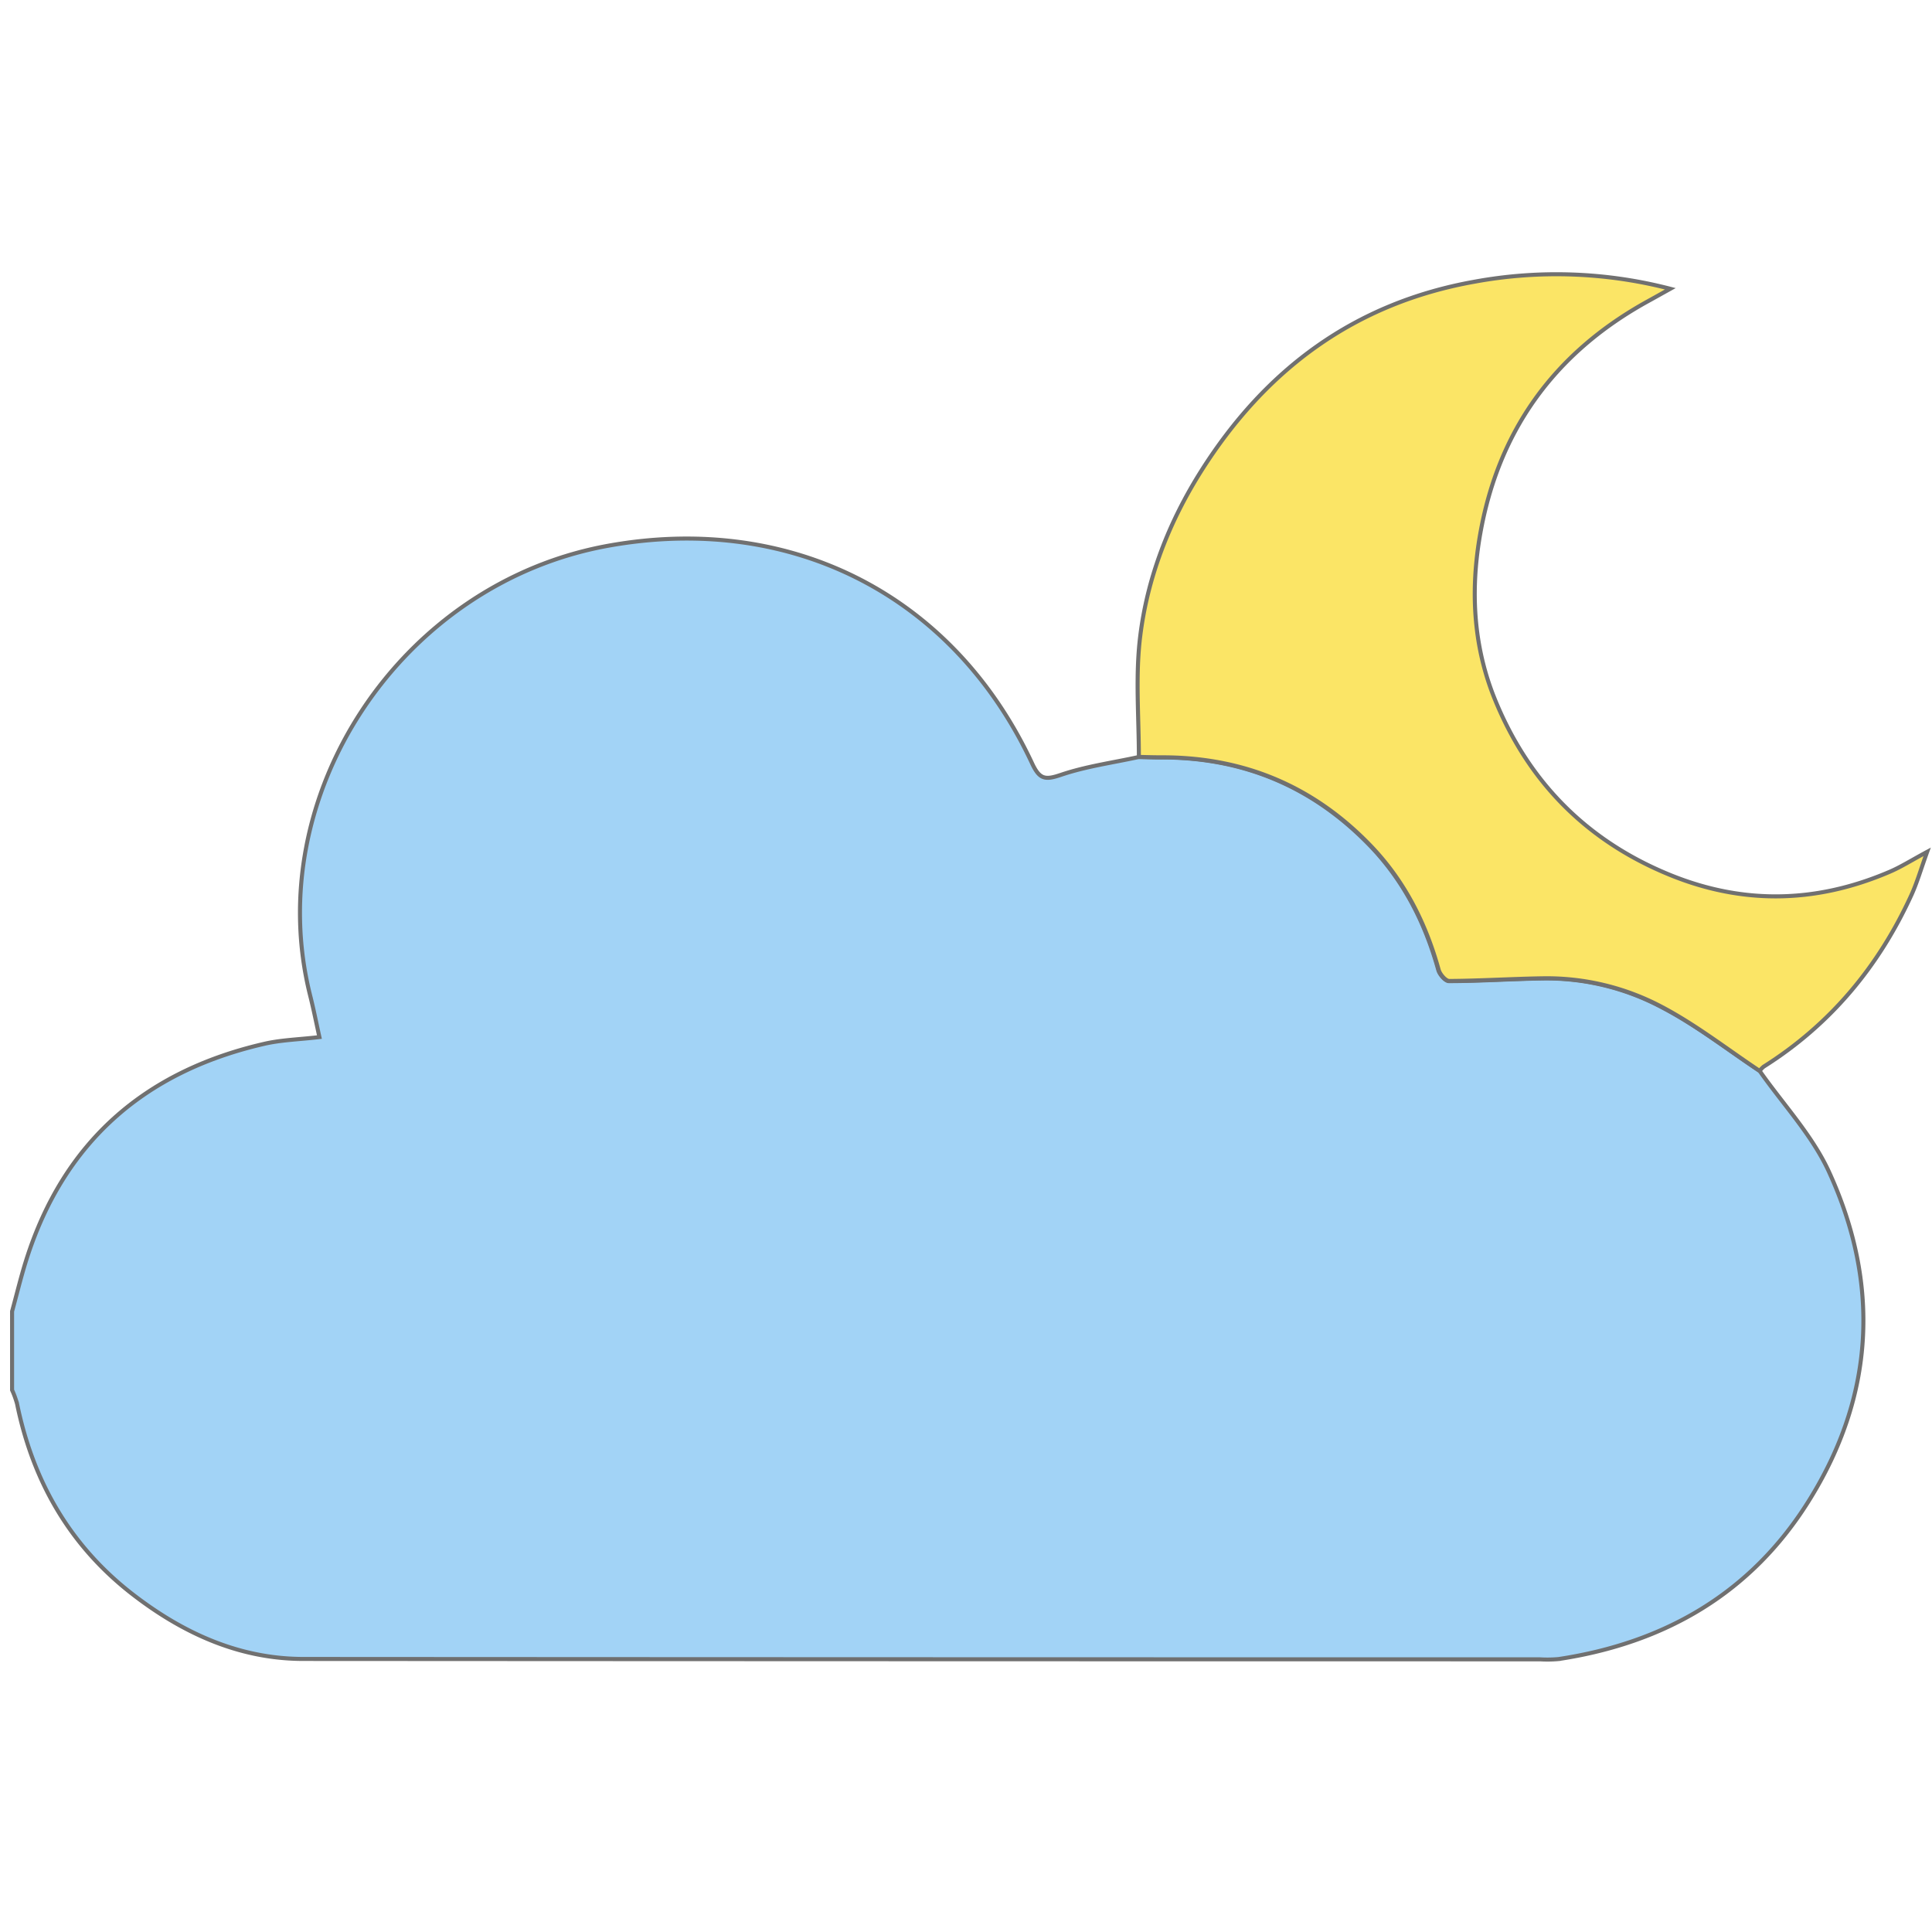 <svg class="c-weather-icon-svg" xmlns="http://www.w3.org/2000/svg" viewBox="0 0 479.06 479.06">
  <g id="_02n" data-name="02n" transform="translate(3.04 19.916)">
    <rect id="Rectangle_1" data-name="Rectangle 1" width="479.06" height="479.06" transform="translate(-3.04 -19.916)" fill="none"/>
    <path id="Path_18" data-name="Path 18" d="M550.281,361.331c5.825,8.3,13.048,15.966,17.2,25.035,12.742,27.81,11.314,55.5-5.029,81.614-14.282,22.852-35.614,35.186-62,39.185a30.451,30.451,0,0,1-4.632.071q-153.282,0-306.594-.092c-16.1,0-30.238-6.539-42.847-16.4-15.354-12.059-24.341-27.973-28.2-46.928a22.728,22.728,0,0,0-1.224-3.346V420.96c1.163-4.254,2.193-8.549,3.52-12.752,9.243-29.208,29.259-46.7,58.823-53.549,4.295-1.02,8.784-1.112,13.864-1.714-.8-3.632-1.459-7-2.3-10.314-12.405-49.519,22.373-102.232,73.943-111.526,45.214-8.161,85.552,12.161,105.078,53.978,1.846,3.948,3.224,4.173,7.141,2.836,6.192-2.1,12.793-3,19.23-4.407,1.847,0,3.7.112,5.55.1q30.7-.122,51.968,21.975c8.335,8.692,13.619,19.139,16.823,30.718.306,1.122,1.734,2.775,2.632,2.765,7.733,0,15.466-.541,23.2-.663a60.874,60.874,0,0,1,29.585,7.141C534.59,349.986,542.262,356,550.281,361.331Z" transform="translate(-117 -115.704)" fill="#a2d3f6" stroke="#707070" stroke-width="1"/>
    <path id="Path_19" data-name="Path 19" d="M544.761,362.627c-8.019-5.336-15.69-11.344-24.168-15.823a60.874,60.874,0,0,0-29.585-7.141c-7.733.122-15.466.612-23.2.663-.9,0-2.326-1.642-2.632-2.765-3.2-11.579-8.488-22.026-16.823-30.718q-21.21-22.087-51.968-21.975c-1.847,0-3.7-.061-5.55-.1,0-9.926-.877-19.975.316-29.769,1.785-14.772,7.2-28.565,15.2-41.215,15.935-25.168,37.981-41.542,67.689-46.847a112.382,112.382,0,0,1,48.571,1.755c-2.479,1.377-3.979,2.224-5.5,3.061-23.546,12.956-37.6,32.646-41.878,59.17-2.163,13.436-1.306,26.729,3.8,39.379,8.039,19.883,21.873,34.39,41.725,42.98,18.751,8.161,37.461,8.019,56.181,0,2.8-1.183,5.387-2.846,9.365-4.978-1.591,4.407-2.53,7.713-3.948,10.793-8.1,17.669-20.067,32.054-36.6,42.48a5.959,5.959,0,0,0-.99,1.051Z" transform="translate(-111.48 -117)" fill="#fbe566" stroke="#707070" stroke-width="1"/>
  </g>
</svg>

